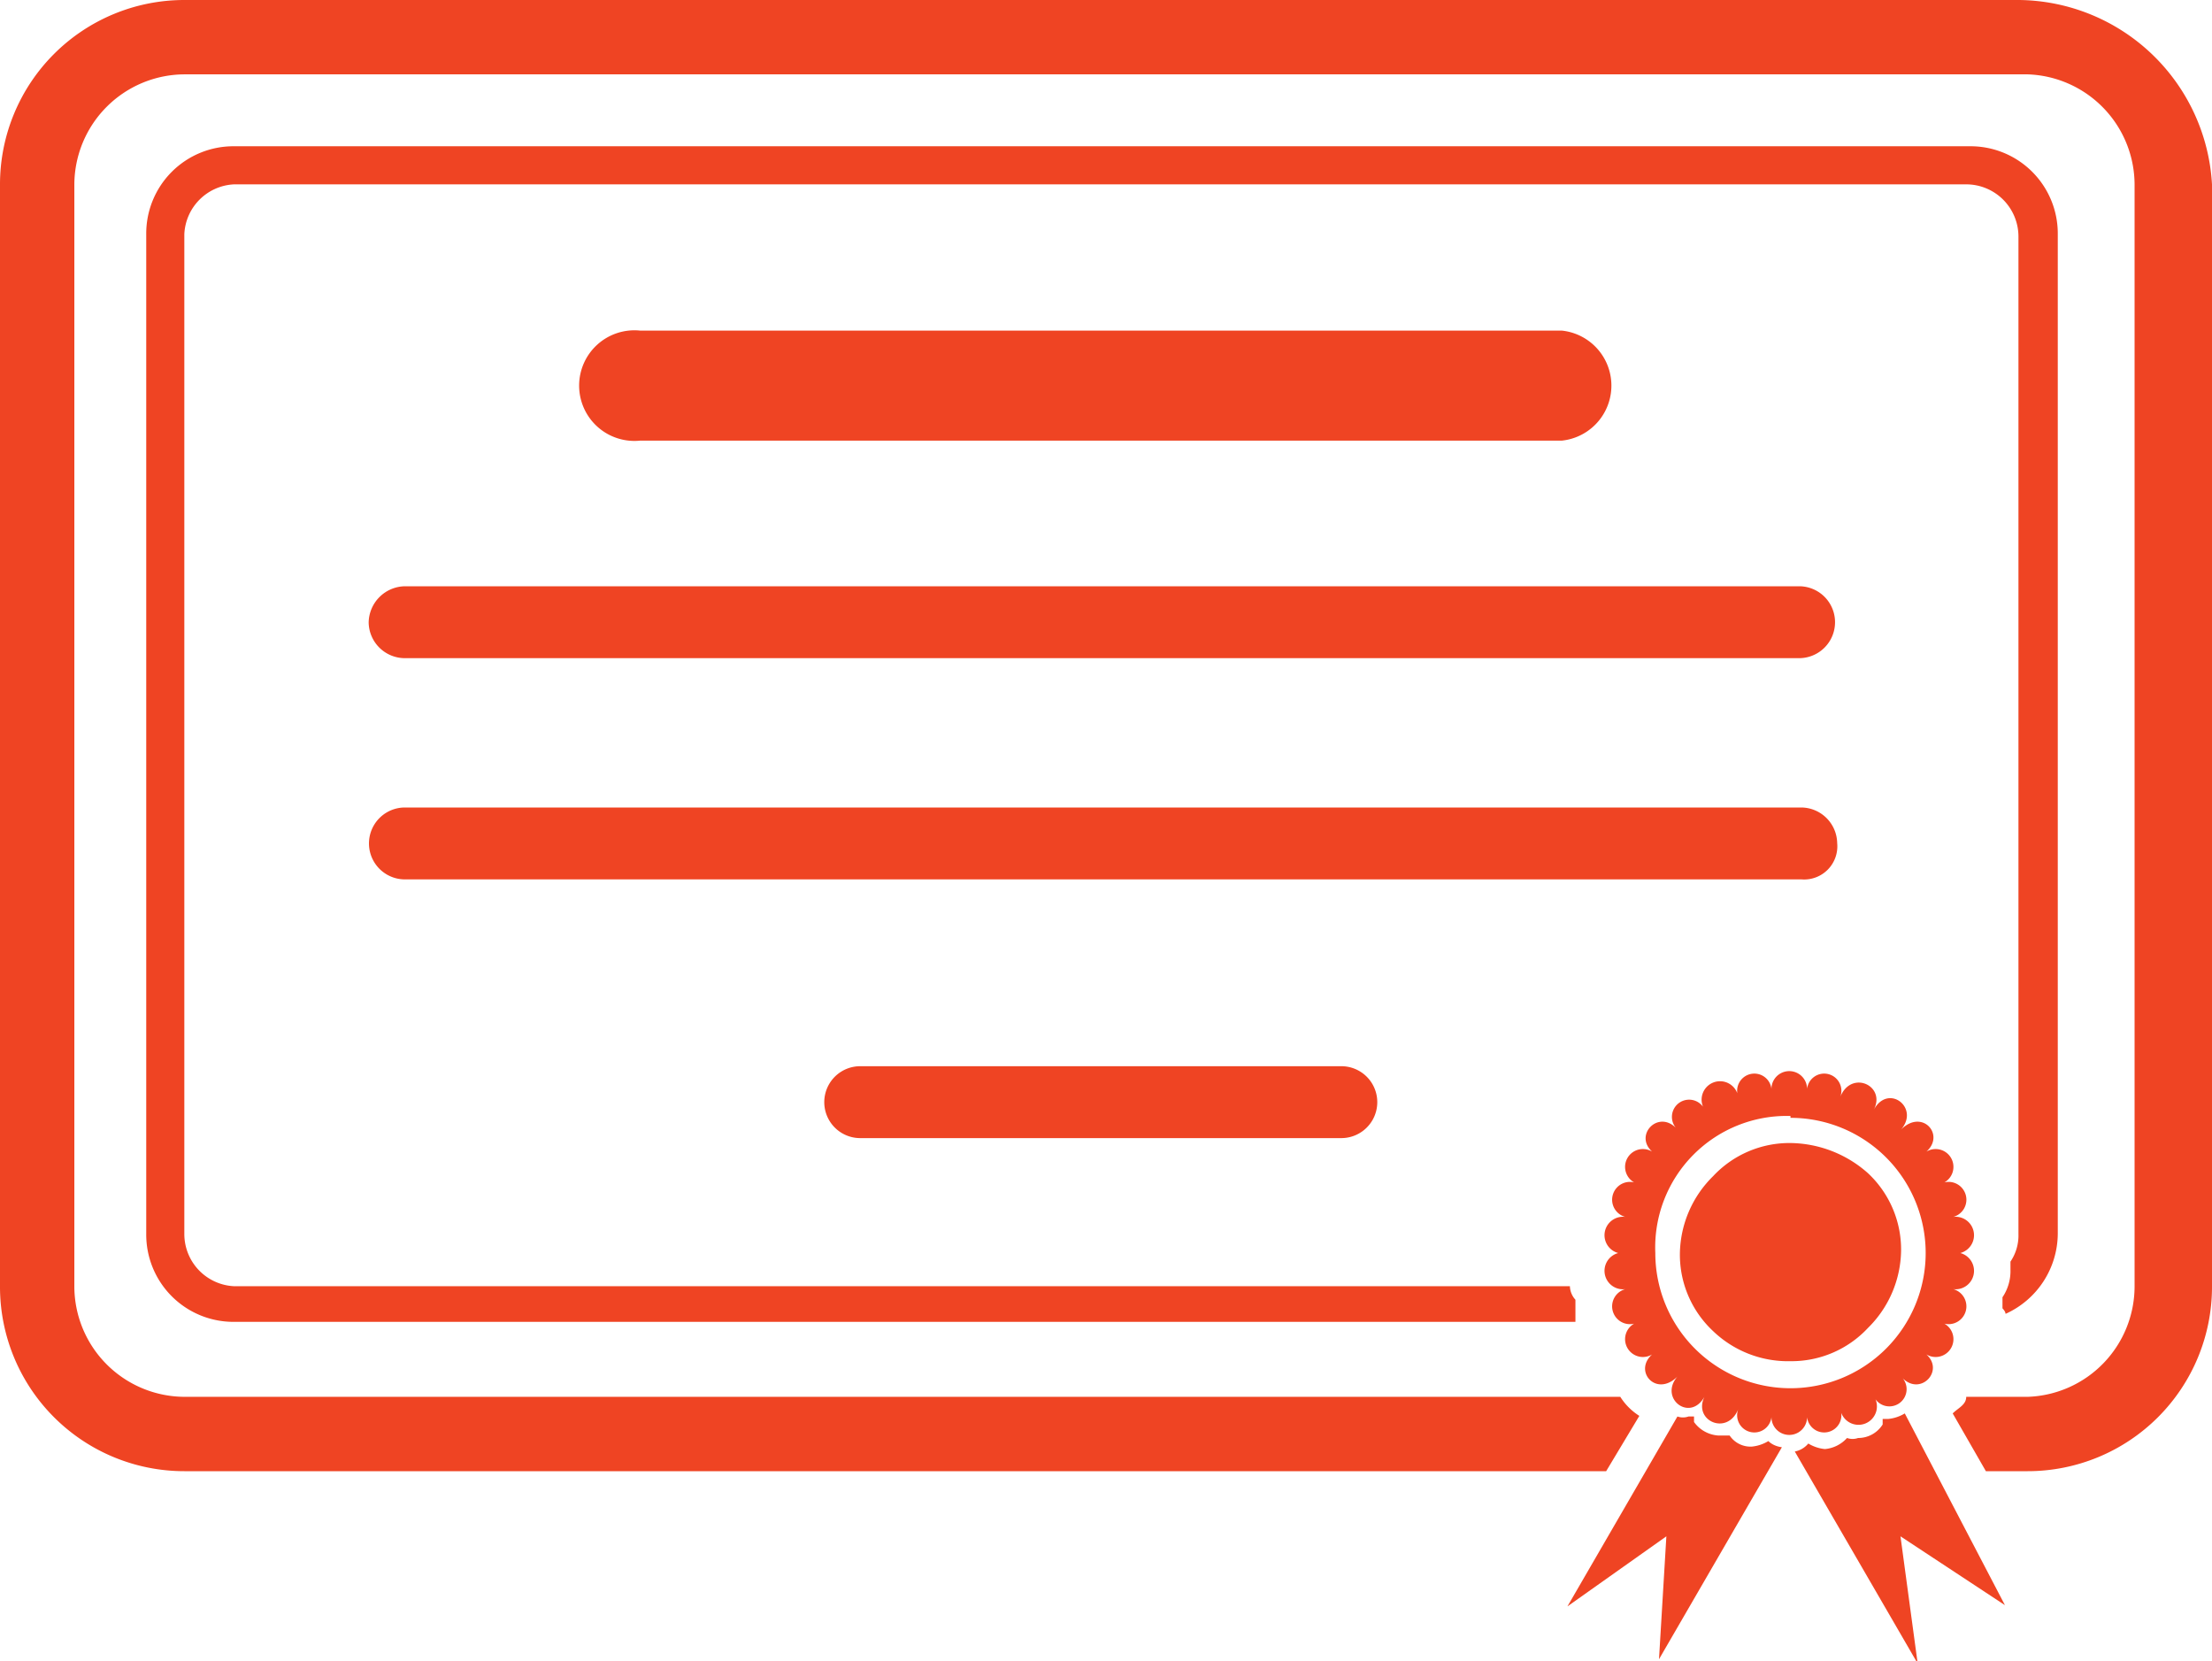 <svg xmlns="http://www.w3.org/2000/svg" width="36" height="27.03" viewBox="0 0 36 27.03"><defs><style>.cls-1{fill:#ef4423;}</style></defs><title>Ресурс 36</title><g id="Слой_2" data-name="Слой 2"><g id="Слой_1-2" data-name="Слой 1"><path class="cls-1" d="M29.14,22.15a1.7,1.7,0,0,0,1.26-.54,1.8,1.8,0,0,0,.54-1.26,1.7,1.7,0,0,0-.54-1.26,1.93,1.93,0,0,0-1.26-.49,1.7,1.7,0,0,0-1.26.54,1.8,1.8,0,0,0-.54,1.26,1.7,1.7,0,0,0,.54,1.26A1.76,1.76,0,0,0,29.14,22.15Z"/><path class="cls-1" d="M31,23a.64.64,0,0,1-.27.09h-.09s0,0,0,.09a.47.47,0,0,1-.4.22.27.27,0,0,1-.18,0,0,0,0,0,1,0,0,.55.55,0,0,1-.36.18.64.64,0,0,1-.27-.09.38.38,0,0,1-.22.13l2,3.45L30.93,25l1.7,1.12Z"/><path class="cls-1" d="M28.78,23.45a.64.64,0,0,1-.27.09.41.41,0,0,1-.36-.18,0,0,0,0,0,0,0s-.09,0-.18,0a.53.53,0,0,1-.4-.22s0,0,0-.09h-.09a.27.27,0,0,1-.18,0l-1.79,3.09L27.12,25,27,27l2-3.45h0S28.87,23.54,28.78,23.45Z"/><path class="cls-1" d="M26.94,22c-.4.27,0,.76.36.4-.31.36.22.76.45.31-.22.4.36.67.54.22a.28.28,0,1,0,.54.13.29.29,0,1,0,.58,0,.28.28,0,1,0,.54-.13.3.3,0,1,0,.54-.22.28.28,0,1,0,.45-.31c.31.36.76-.13.36-.4a.29.29,0,1,0,.27-.49.29.29,0,1,0,.18-.54.3.3,0,1,0,0-.58.3.3,0,1,0,0-.58.29.29,0,1,0-.18-.54.29.29,0,1,0-.27-.49c.4-.27,0-.76-.36-.4.31-.36-.22-.76-.45-.31.22-.4-.36-.67-.54-.22a.28.28,0,1,0-.54-.13.29.29,0,1,0-.58,0,.28.28,0,1,0-.54.13.3.3,0,1,0-.54.22.28.28,0,1,0-.45.31c-.31-.36-.76.13-.36.4a.29.29,0,1,0-.27.49.29.29,0,1,0-.18.54.3.3,0,1,0,0,.58.3.3,0,1,0,0,.58.29.29,0,1,0,.18.54A.29.29,0,1,0,26.94,22Zm2.2-3.81a2.2,2.2,0,1,1-2.2,2.2A2.14,2.14,0,0,1,29.14,18.16Z"/><path class="cls-1" d="M29.9,13.72a.59.59,0,0,0-.58-.58H6.59a.58.58,0,0,0,0,1.17H29.32A.54.54,0,0,0,29.9,13.72Z"/><path class="cls-1" d="M6,10.13a.59.59,0,0,0,.58.58H29.28a.58.58,0,1,0,0-1.17H6.59A.6.6,0,0,0,6,10.13Z"/><path class="cls-1" d="M25.42,7.17a.9.9,0,0,0,0-1.79h-15a.9.9,0,1,0,0,1.79Z"/><path class="cls-1" d="M21.83,18.52a.58.58,0,1,0,0-1.17H14a.58.58,0,1,0,0,1.17Z"/><path class="cls-1" d="M32.64,21.38a1.44,1.44,0,0,0,.85-1.3V3.81a1.42,1.42,0,0,0-1.43-1.43H3.81A1.42,1.42,0,0,0,2.38,3.81V20.08a1.42,1.42,0,0,0,1.43,1.43H25.64s0-.13,0-.18v-.18a.34.34,0,0,1-.09-.22H3.81A.85.85,0,0,1,3,20.08V3.81A.85.85,0,0,1,3.81,3H32a.85.85,0,0,1,.85.85V20.08a.76.76,0,0,1-.13.45v.13a.76.76,0,0,1-.13.45v.18S32.64,21.34,32.64,21.38Z"/><path class="cls-1" d="M32.86,0H3A3,3,0,0,0,0,3V20.94a3,3,0,0,0,3,3H26.14l.54-.9a1,1,0,0,1-.31-.31H3a1.8,1.8,0,0,1-1.79-1.79V3A1.8,1.8,0,0,1,3,1.21H33A1.8,1.8,0,0,1,34.74,3V20.94A1.8,1.8,0,0,1,33,22.73H32c0,.13-.13.18-.22.27l.54.94H33a3,3,0,0,0,3-3V3A3.18,3.18,0,0,0,32.86,0Z"/></g></g></svg>